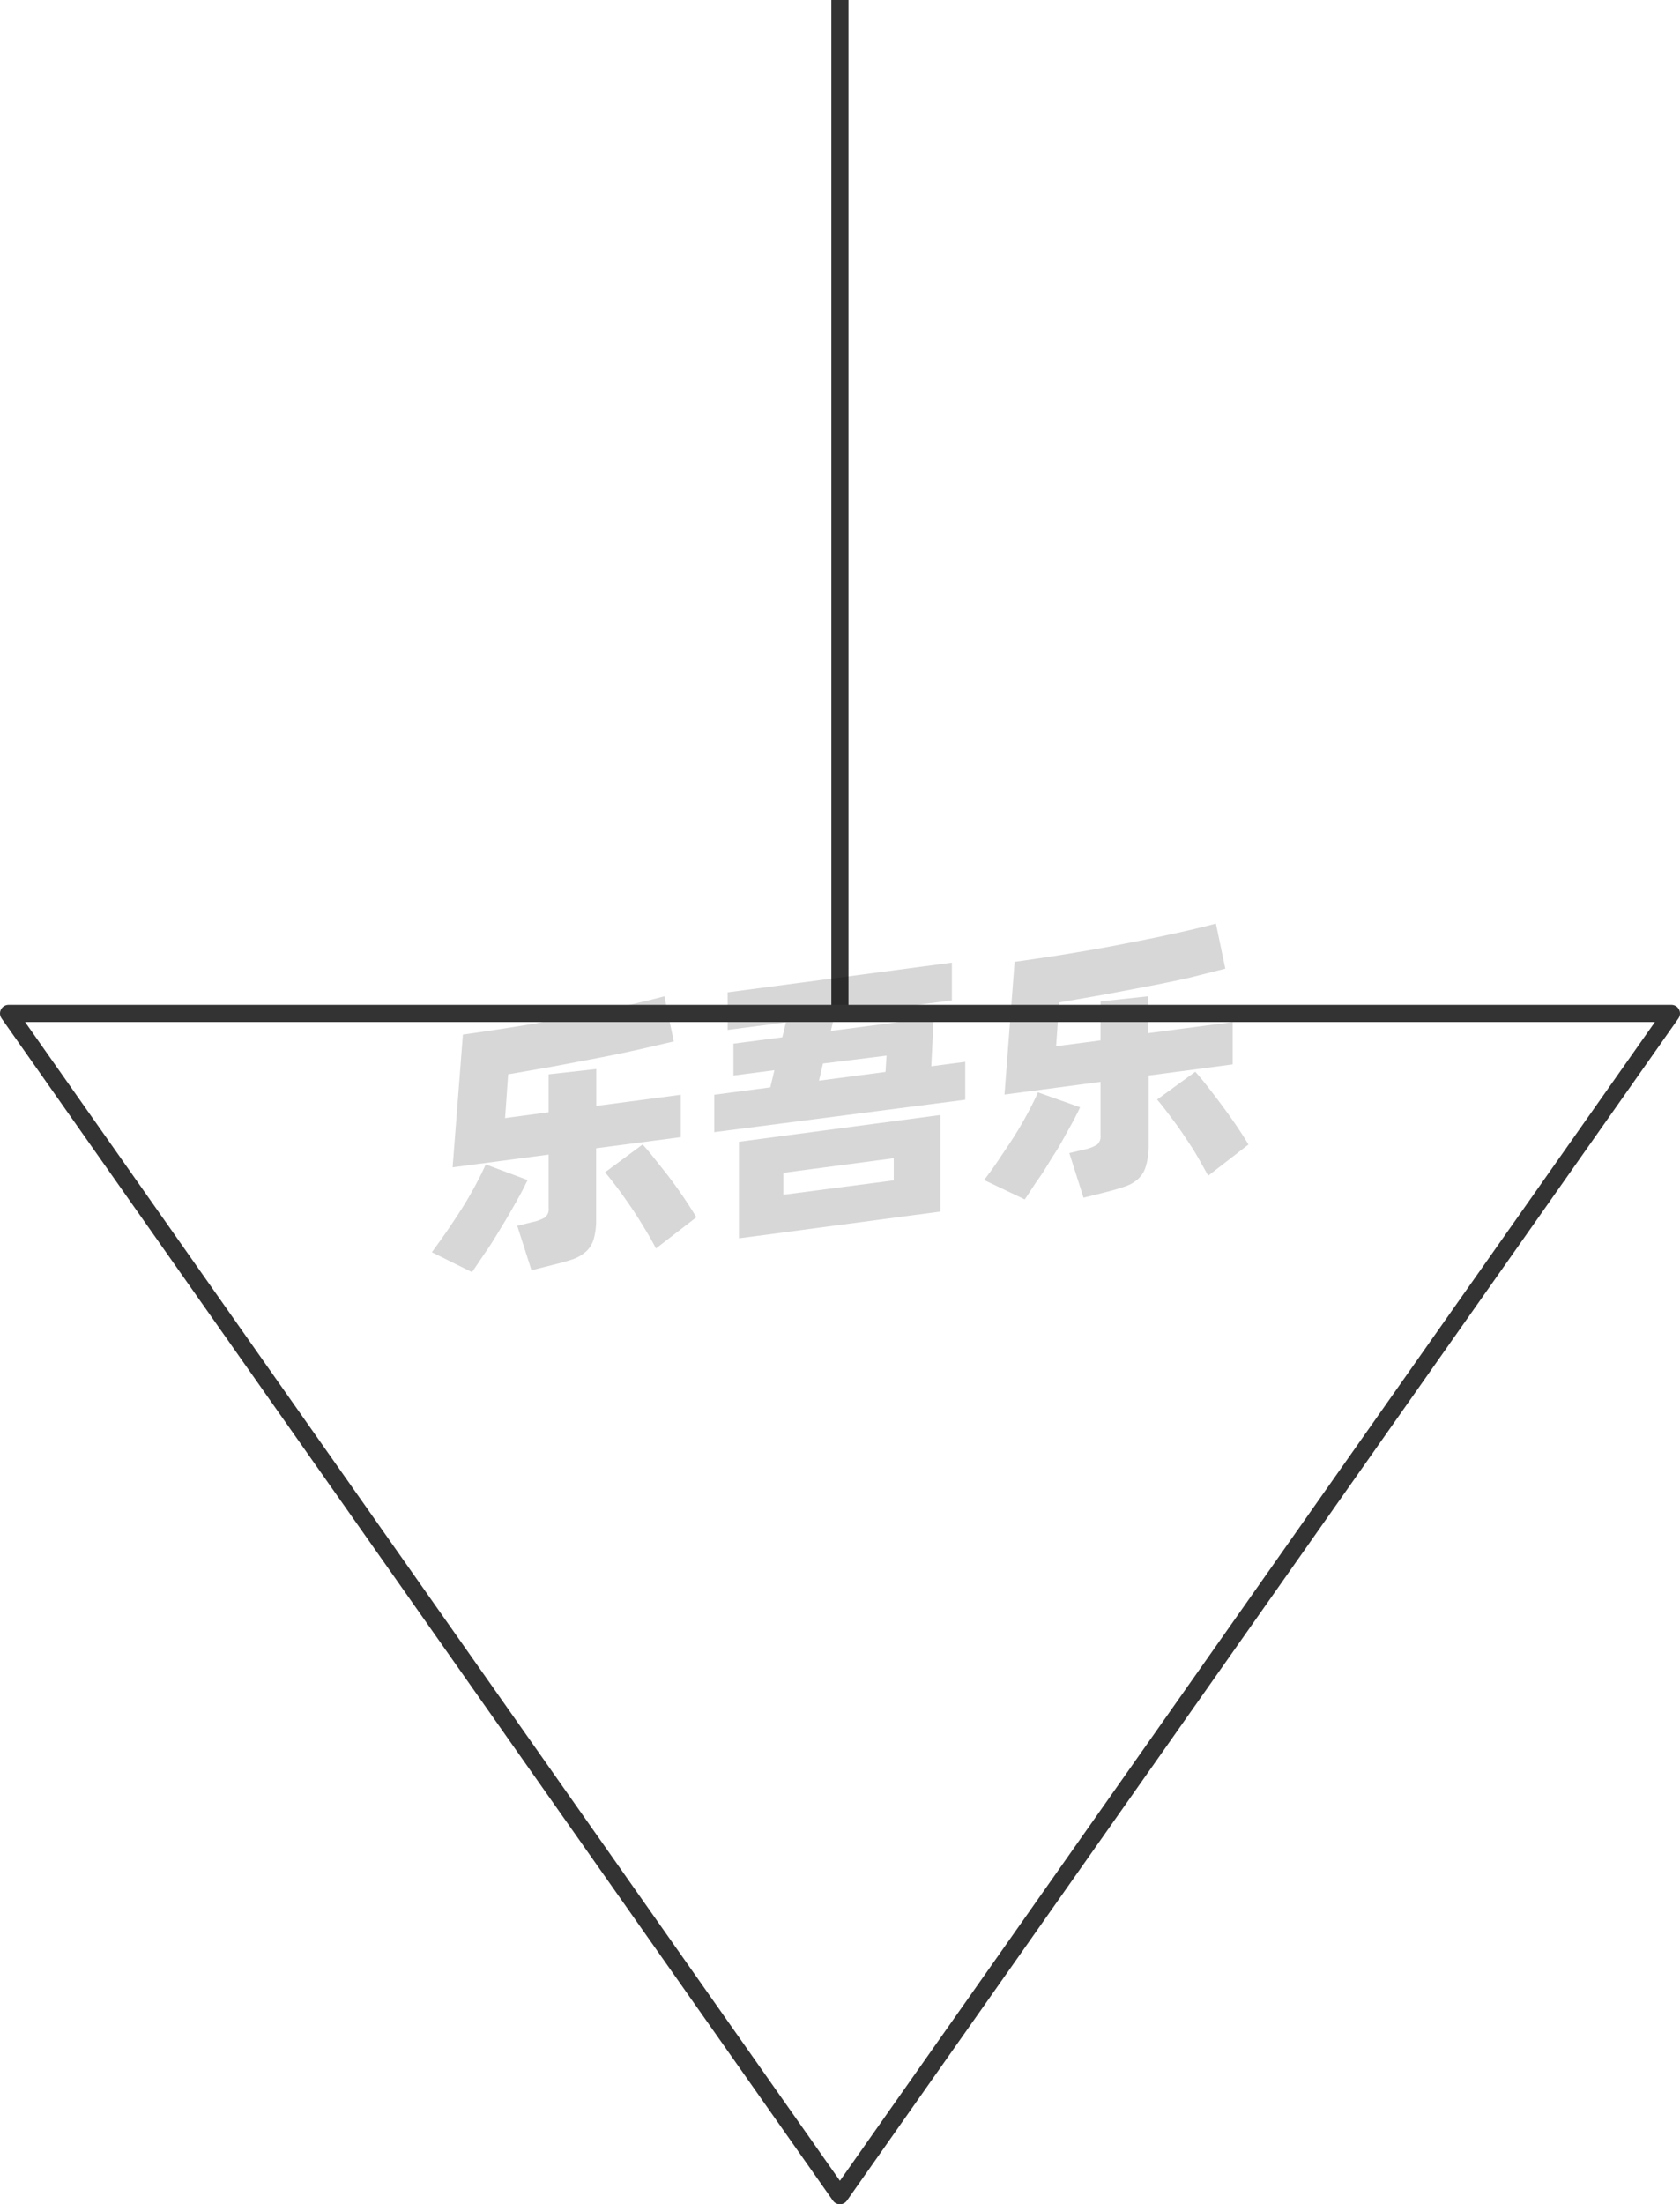 <svg xmlns="http://www.w3.org/2000/svg" viewBox="0 0 97.99 128.5"><defs><style>.cls-1{fill:none;stroke:#333;stroke-linejoin:round;}.cls-2{opacity:0.16;}</style></defs><title>1-012</title><g id="图层_2" data-name="图层 2"><g id="_1-001_1-017" data-name="1-001——1-017"><g id="_1-012" data-name="1-012"><line class="cls-1" x1="48.99" x2="48.99" y2="59.08"/><g class="cls-2"><path d="M30.77,68.79c-.17.37-.39.79-.65,1.25s-.54.95-.84,1.44-.6,1-.9,1.43-.59.88-.85,1.25L25.19,73c.27-.37.56-.77.87-1.22s.61-.9.9-1.36.55-.91.79-1.36.43-.83.58-1.18Zm4-1.85v4.12a4.05,4.05,0,0,1-.14,1.17,1.56,1.56,0,0,1-.45.73,2.28,2.28,0,0,1-.8.46c-.33.11-.74.22-1.22.34L31,74.05l-.83-2.59.9-.22a2.46,2.46,0,0,0,.72-.27.63.63,0,0,0,.21-.55V67.31l-5.6.74L27,60.31c.62-.08,1.28-.18,2-.29s1.4-.22,2.11-.34l2.14-.39c.71-.13,1.4-.27,2.07-.41s1.28-.27,1.87-.41,1.1-.26,1.56-.39l.55,2.63-2.07.48c-.77.17-1.57.34-2.42.5l-2.59.49-2.58.45-.18,2.55L32,64.84V62.63l2.78-.31v2.15l4.93-.65v2.47Zm2.71-.22q.27.28.66.78L39,68.58c.29.39.58.79.86,1.2s.53.81.76,1.18l-2.36,1.82c-.18-.35-.4-.74-.65-1.15s-.51-.83-.79-1.24-.54-.78-.81-1.14-.51-.66-.72-.91Z"/><path d="M56.3,61.9v2.21L41.66,66V63.82l3.27-.43.24-1-2.39.31V60.84l2.85-.37.21-.87-3.4.44V57.85l13.08-1.73v2.2l-6.85.9-.21.88,6-.79-.14,2.85ZM43.1,66.56,54.85,65v5.63L43.1,72.19Zm2.59,3.09,6.44-.84V67.52l-6.44.85ZM47.77,63l3.88-.51.06-.95L48,62Z"/><path d="M63,64.55c-.17.37-.39.79-.65,1.25s-.54,1-.83,1.44-.6,1-.91,1.43-.58.88-.84,1.25L57.4,68.79c.28-.36.57-.76.87-1.21s.61-.9.9-1.36.55-.91.79-1.36.43-.83.58-1.18Zm4-1.85v4.12A4.05,4.05,0,0,1,66.83,68a1.56,1.56,0,0,1-.45.73,2.12,2.12,0,0,1-.8.45c-.33.12-.74.23-1.21.35l-1.17.29-.83-2.6.89-.21a2.35,2.35,0,0,0,.73-.28.62.62,0,0,0,.2-.54V63.07l-5.6.74.59-7.74c.62-.08,1.27-.18,2-.29s1.39-.22,2.1-.34,1.43-.25,2.14-.39,1.41-.27,2.07-.41,1.28-.27,1.87-.41,1.11-.26,1.56-.39l.55,2.63L69.37,57c-.76.17-1.57.34-2.42.5s-1.71.33-2.59.49l-2.58.45-.18,2.55,2.59-.34V58.38l2.78-.3v2.15l4.93-.65v2.47Zm2.72-.22c.17.19.39.45.65.78s.54.69.83,1.08.58.79.86,1.2.54.81.76,1.18l-2.35,1.82c-.19-.35-.41-.74-.65-1.16s-.52-.82-.79-1.23-.55-.78-.82-1.14-.5-.66-.72-.91Z"/></g><polygon class="cls-1" points="48.99 128 97.49 59.08 0.5 59.08 48.99 128"/></g></g></g></svg>